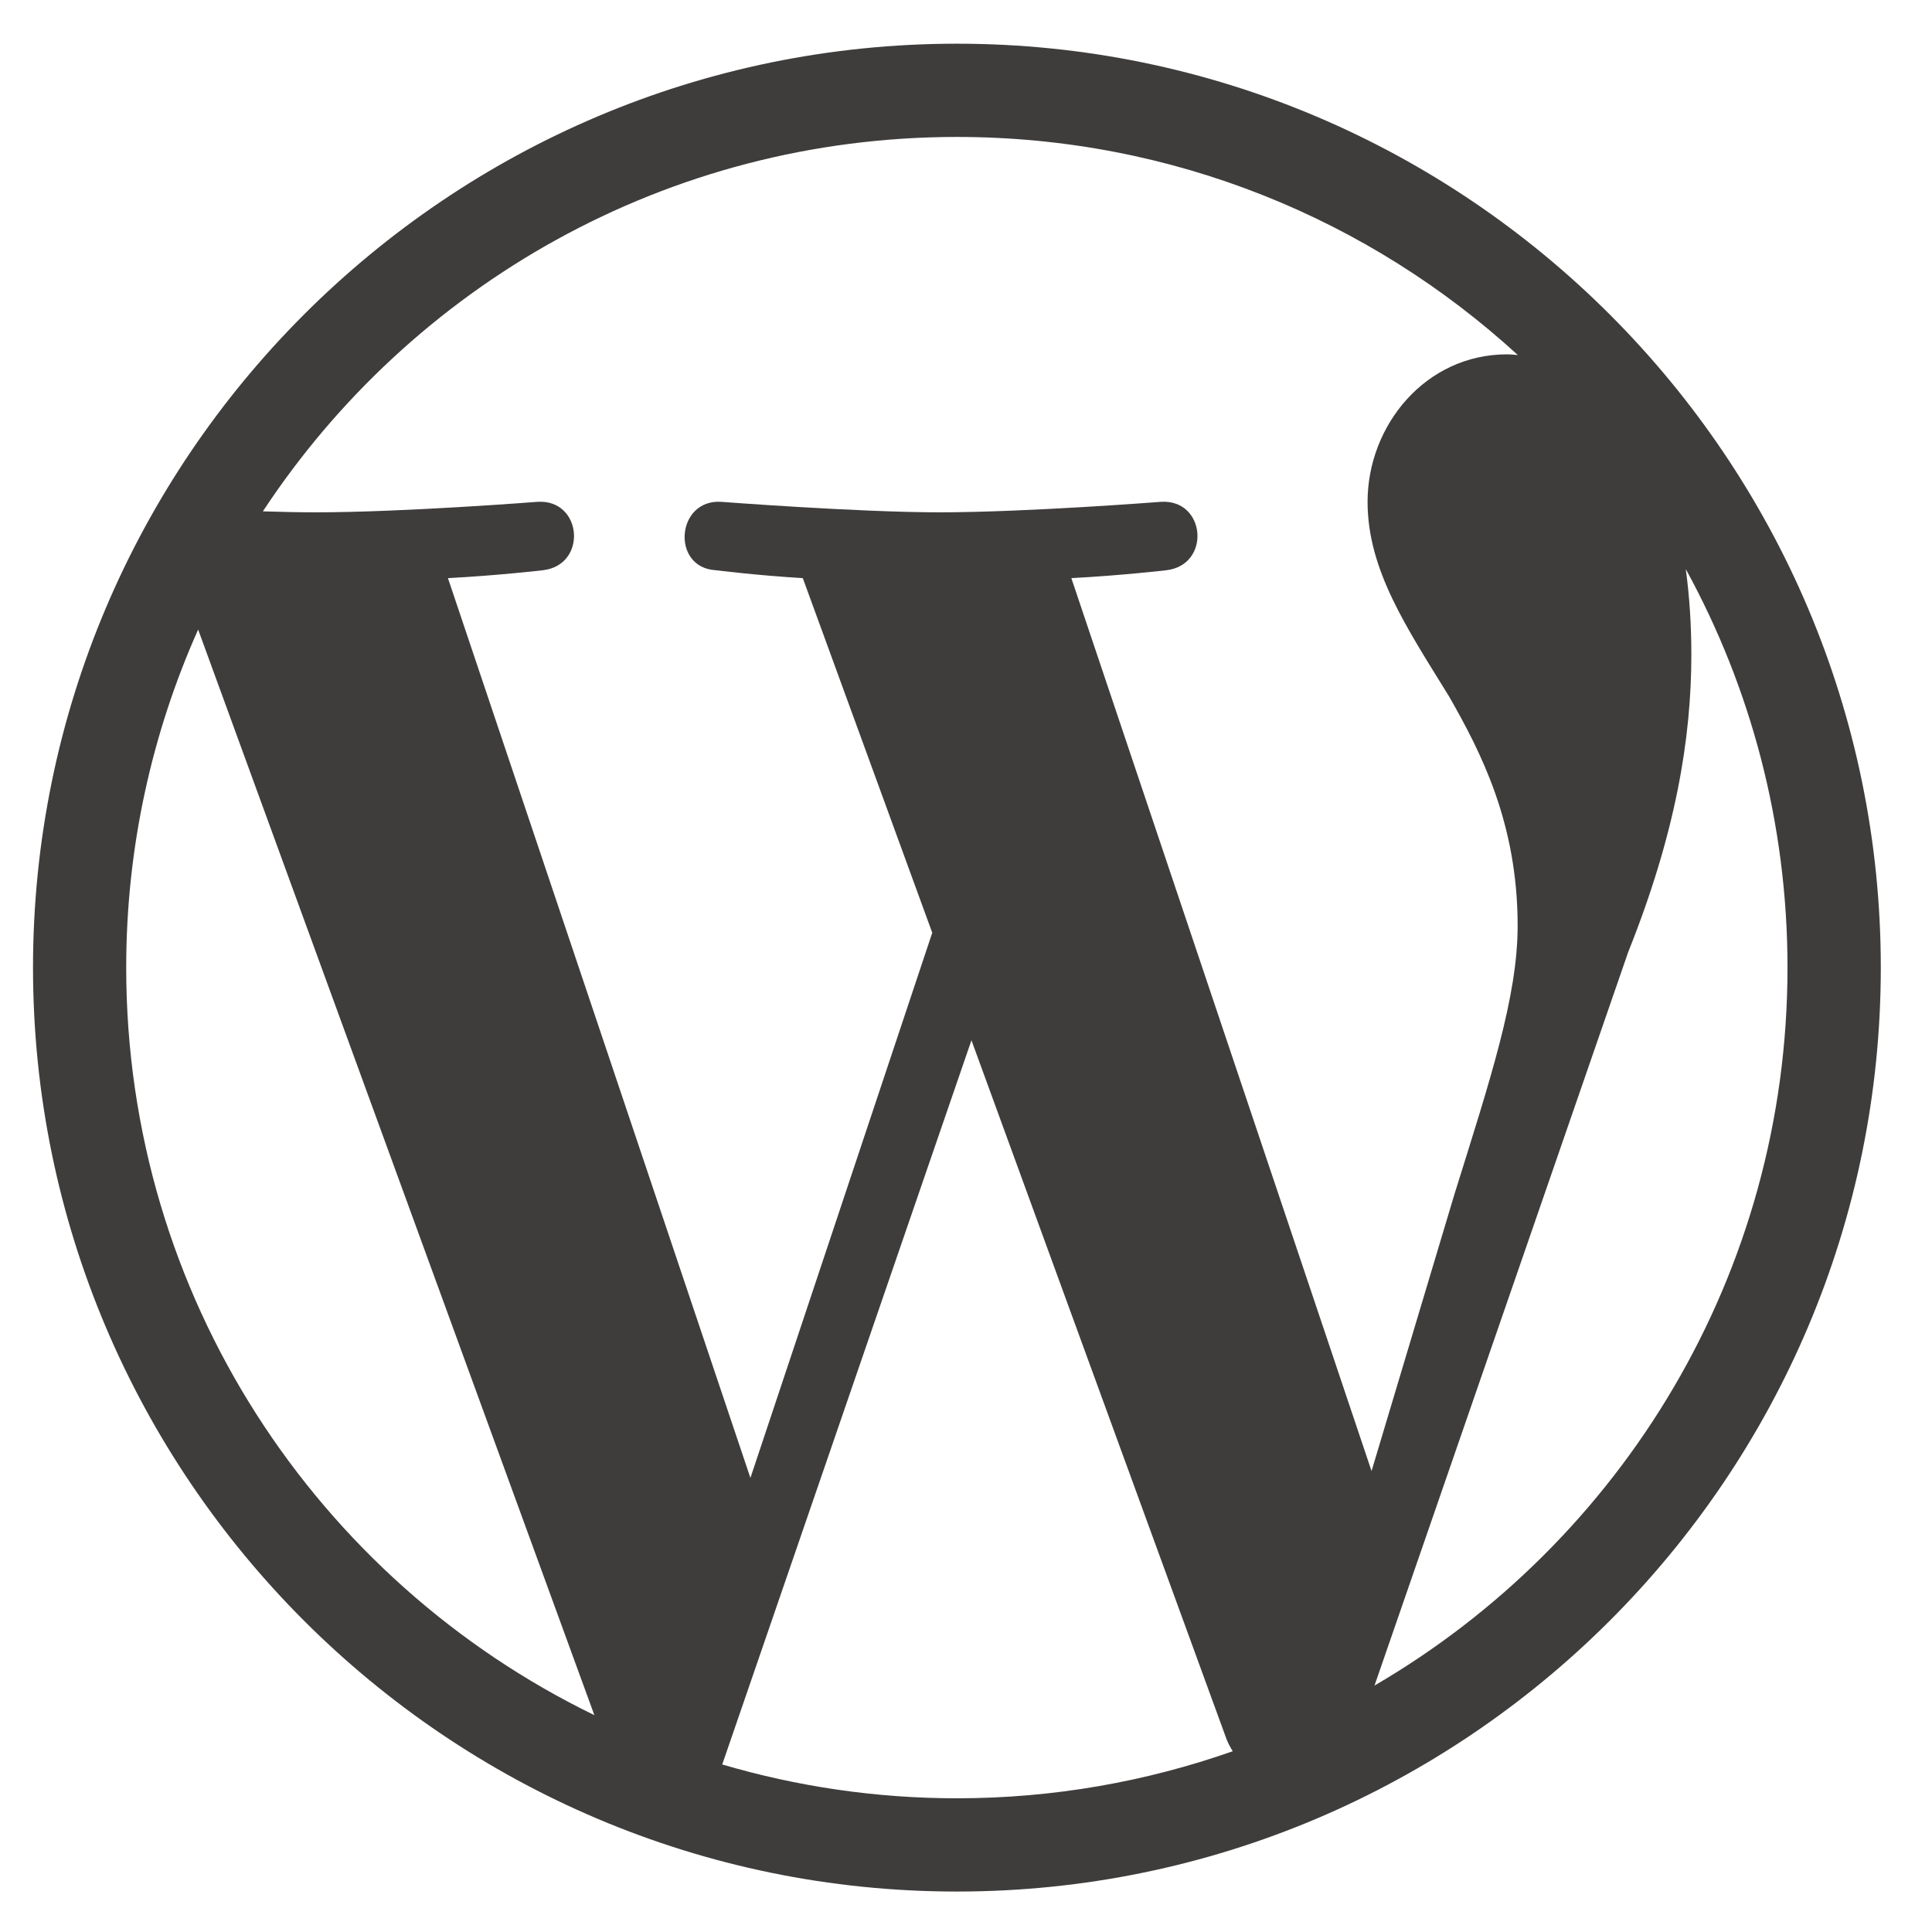<svg width="34" height="34" viewBox="0 0 34 34" fill="none" xmlns="http://www.w3.org/2000/svg">
<path d="M29.667 10.015C30.808 12.097 31.457 14.486 31.457 17.028C31.457 22.421 28.535 27.13 24.189 29.663L28.654 16.754C29.488 14.669 29.765 13.001 29.765 11.518C29.765 10.98 29.73 10.481 29.667 10.015ZM18.854 10.174C19.734 10.128 20.527 10.035 20.527 10.035C21.315 9.942 21.222 8.785 20.434 8.831C20.434 8.831 18.066 9.016 16.538 9.016C15.101 9.016 12.688 8.831 12.688 8.831C11.899 8.785 11.807 9.989 12.595 10.035C12.595 10.035 13.341 10.128 14.128 10.174L16.406 16.415L13.206 26.009L7.883 10.174C8.764 10.128 9.556 10.035 9.556 10.035C10.343 9.942 10.25 8.785 9.463 8.831C9.463 8.831 7.095 9.016 5.567 9.016C5.292 9.016 4.969 9.01 4.626 8.999C7.24 5.03 11.732 2.41 16.84 2.41C20.645 2.41 24.11 3.865 26.711 6.248C26.648 6.244 26.586 6.236 26.521 6.236C25.086 6.236 24.067 7.487 24.067 8.831C24.067 10.035 24.762 11.055 25.503 12.259C26.058 13.233 26.708 14.483 26.708 16.291C26.708 17.542 26.227 18.994 25.596 21.016L24.137 25.888L18.854 10.174ZM16.84 31.647C15.405 31.647 14.02 31.437 12.71 31.052L17.096 18.307L21.589 30.617C21.619 30.689 21.655 30.756 21.694 30.819C20.174 31.353 18.542 31.647 16.84 31.647ZM2.221 17.028C2.221 14.909 2.676 12.897 3.487 11.079L10.46 30.184C5.584 27.815 2.221 22.814 2.221 17.028ZM16.84 0.769C7.874 0.769 0.581 8.063 0.581 17.028C0.581 25.993 7.874 33.288 16.84 33.288C25.805 33.288 33.099 25.993 33.099 17.028C33.099 8.063 25.805 0.769 16.84 0.769Z" fill="#3F3C3C"/>
</svg>
